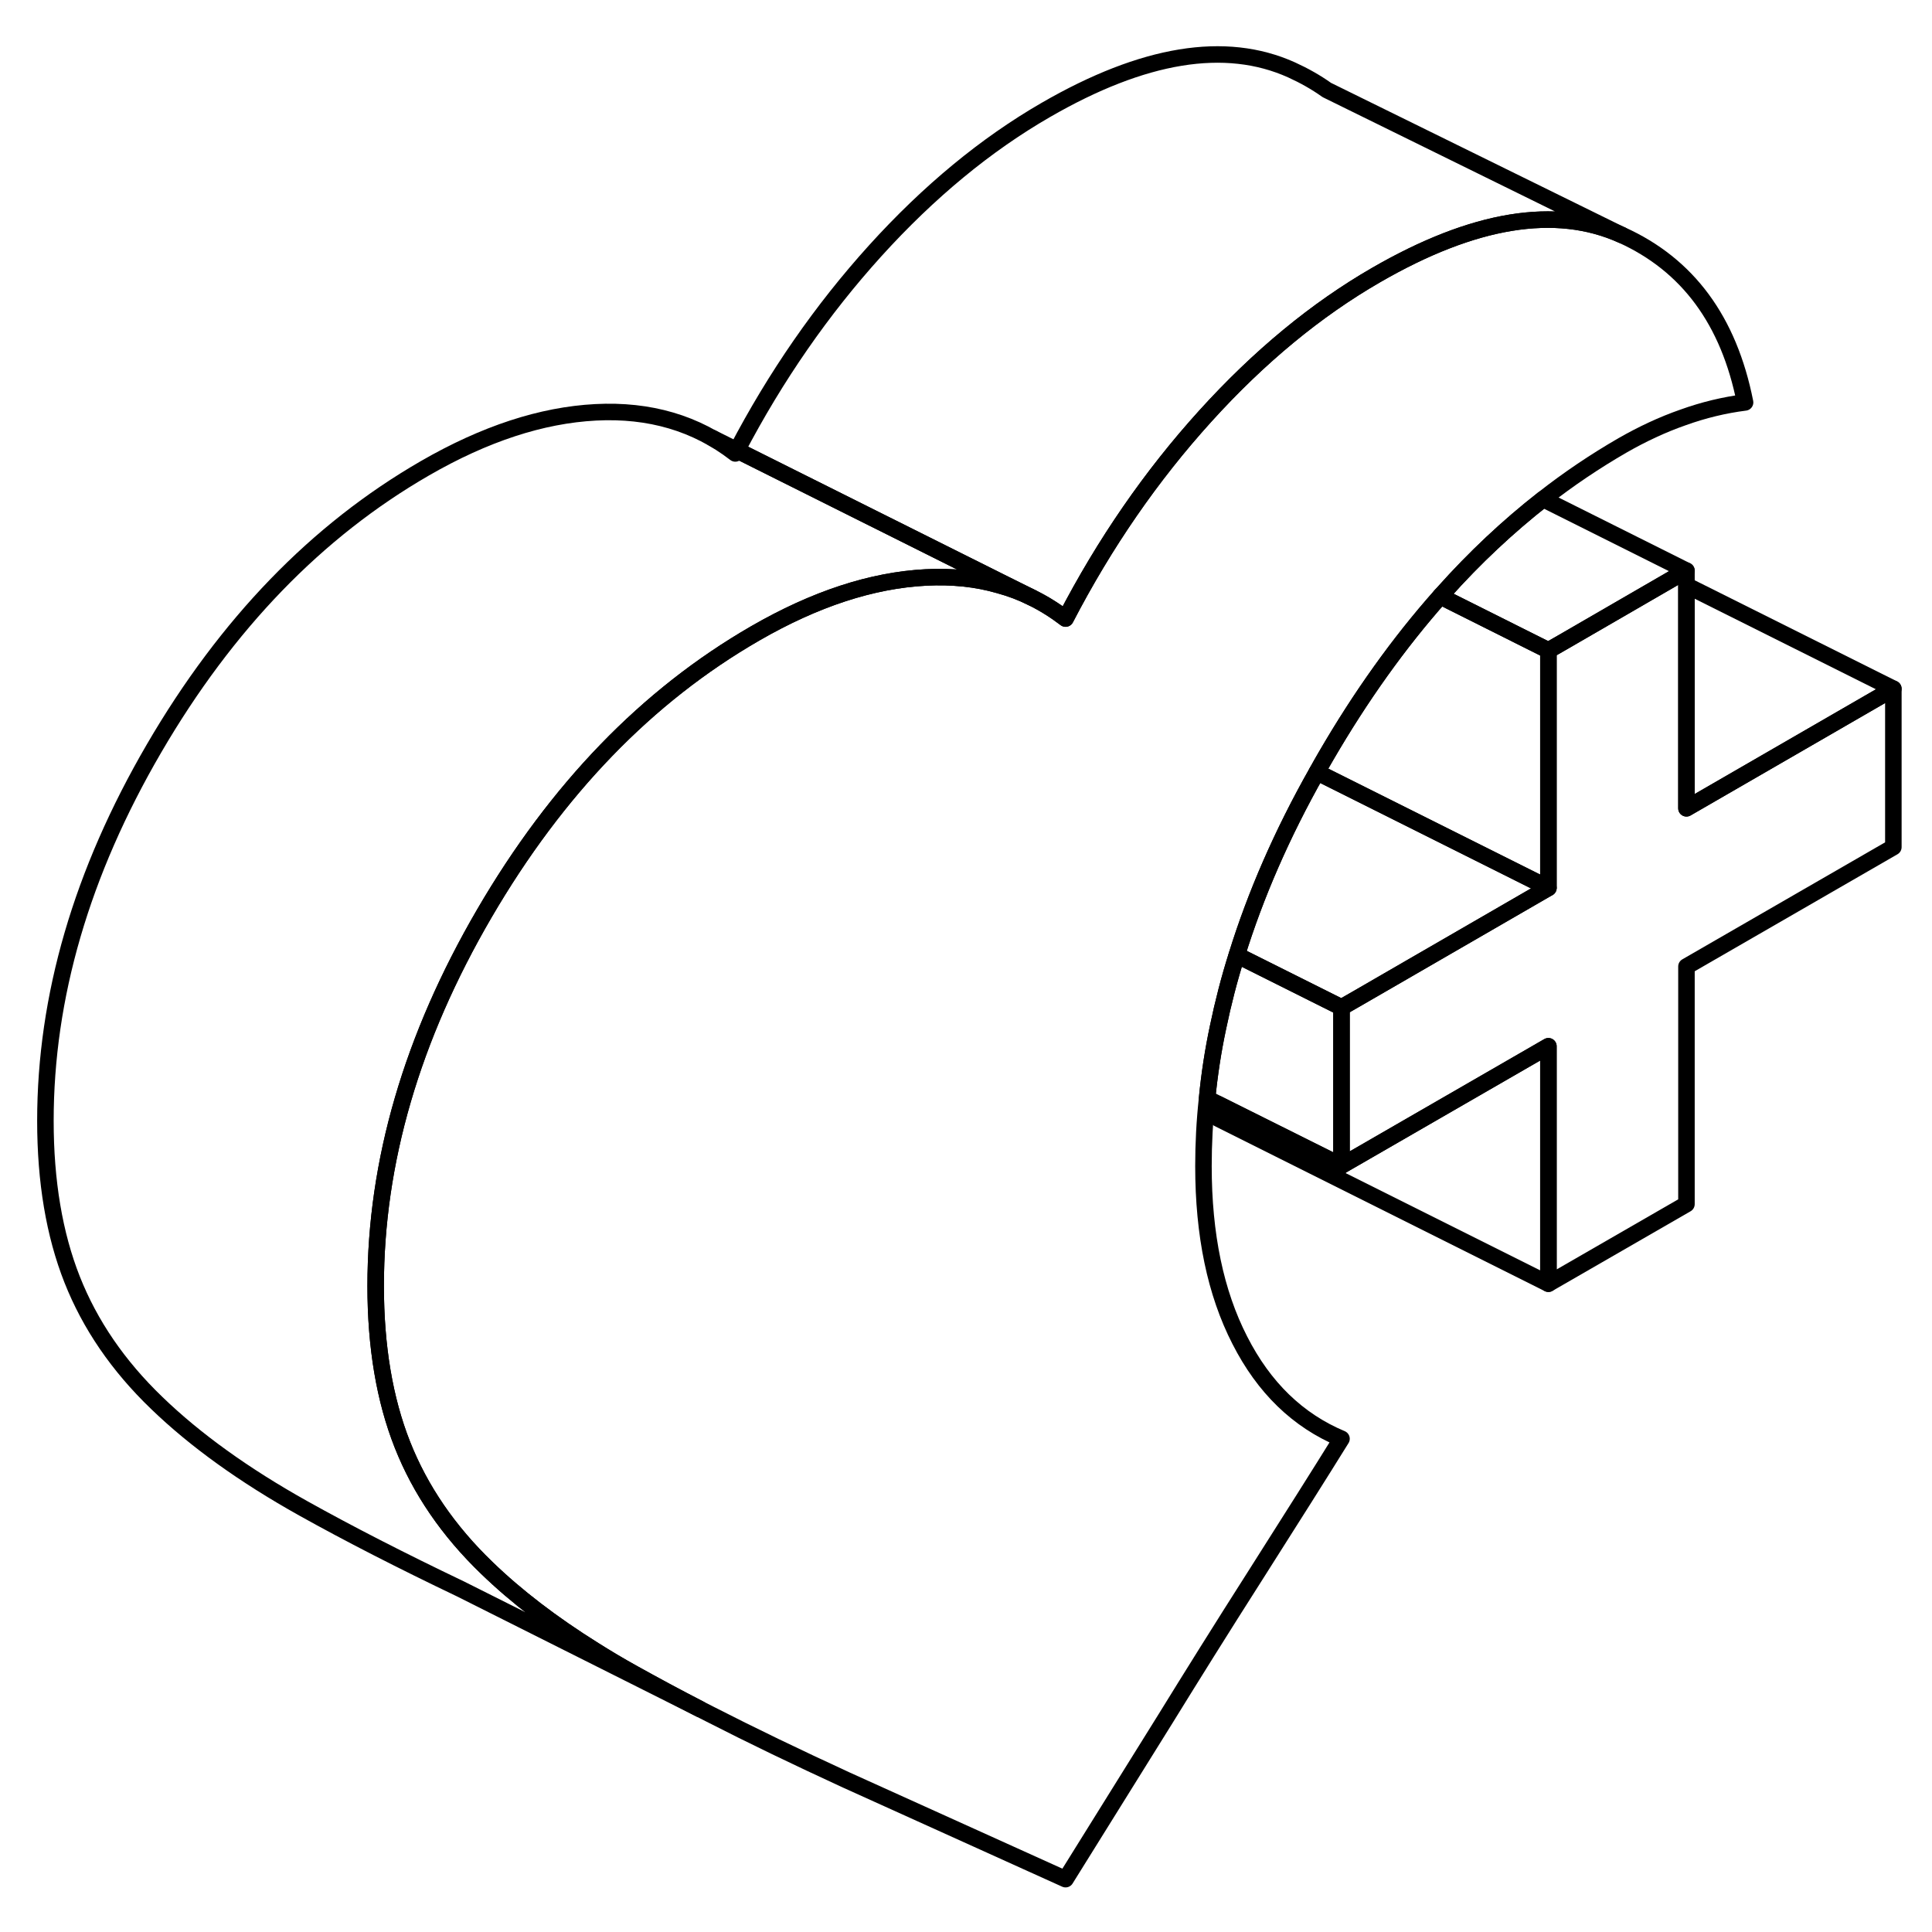 <svg width="48" height="48" viewBox="0 0 117 116" fill="none" xmlns="http://www.w3.org/2000/svg" stroke-width="1px"
     stroke-linecap="round" stroke-linejoin="round">
    <path d="M114.66 41.21L102.13 48.45V34.95L114.66 41.21Z" stroke="currentColor" stroke-linejoin="round"/>
    <path d="M114.66 41.21V50.8L102.13 58.03V72.42L93.77 77.24V62.86L81.24 70.09V60.51L82.13 60L93.77 53.27V38.89L94.66 38.38L101.31 34.53L102.13 34.06V48.45L114.66 41.21Z" stroke="currentColor" stroke-linejoin="round"/>
    <path d="M105.68 23.87C104.42 24.03 103.17 24.33 101.92 24.78C100.66 25.22 99.45 25.79 98.26 26.47C96.6 27.43 94.99 28.51 93.45 29.72C91.33 31.38 89.31 33.27 87.41 35.4C87.34 35.47 87.28 35.54 87.22 35.61C84.72 38.43 82.41 41.66 80.3 45.29C80.11 45.61 79.93 45.94 79.75 46.26C77.64 49.99 76.03 53.69 74.9 57.34C74.44 58.79 74.07 60.24 73.77 61.68C73.46 63.13 73.24 64.58 73.1 66.02C72.95 67.39 72.88 68.76 72.88 70.12C72.88 74.28 73.61 77.79 75.08 80.66C76.54 83.53 78.59 85.52 81.24 86.63C79.92 88.76 78.19 91.49 76.07 94.83C73.94 98.17 72.12 101.09 70.59 103.57L64.53 113.3L51.26 107.3C48.24 105.91 45.48 104.58 42.98 103.3L42.39 103C40.95 102.26 39.62 101.54 38.36 100.84C37.53 100.38 36.74 99.91 35.98 99.43C33.45 97.85 31.28 96.19 29.49 94.46C27.15 92.21 25.45 89.72 24.37 86.99C23.29 84.26 22.75 81.05 22.75 77.38C22.75 69.87 24.94 62.35 29.33 54.82C33.72 47.29 39.18 41.64 45.73 37.86C49.35 35.77 52.8 34.64 56.07 34.47C57.66 34.39 59.14 34.54 60.51 34.94C61.21 35.13 61.87 35.38 62.51 35.7C63.22 36.05 63.89 36.47 64.53 36.96C66.9 32.39 69.72 28.31 72.99 24.7C76.26 21.09 79.71 18.25 83.33 16.16C89.25 12.74 94.21 11.93 98.21 13.73C102.21 15.54 104.7 18.91 105.68 23.87Z" stroke="currentColor" stroke-linejoin="round"/>
    <path d="M62.51 35.7C61.87 35.38 61.21 35.13 60.51 34.94C59.14 34.54 57.66 34.39 56.07 34.47C52.8 34.64 49.35 35.77 45.73 37.86C39.18 41.64 33.72 47.29 29.33 54.82C24.94 62.35 22.75 69.87 22.75 77.38C22.75 81.05 23.29 84.26 24.37 86.99C25.45 89.72 27.15 92.21 29.49 94.46C31.28 96.19 33.45 97.85 35.98 99.43C36.74 99.91 37.53 100.38 38.36 100.84C39.62 101.54 40.95 102.26 42.39 103L27.9 95.73C24.3 94.01 21.12 92.38 18.36 90.84C14.78 88.84 11.82 86.71 9.49 84.46C7.15 82.21 5.45 79.72 4.37 76.99C3.29 74.26 2.75 71.05 2.75 67.38C2.75 59.87 4.94 52.35 9.33 44.82C13.72 37.29 19.18 31.64 25.73 27.86C29.35 25.77 32.8 24.64 36.07 24.47C39.34 24.3 42.16 25.13 44.53 26.96C44.56 26.9 44.6 26.83 44.63 26.77L60.62 34.76L62.51 35.7Z" stroke="currentColor" stroke-linejoin="round"/>
    <path d="M98.21 13.73C94.21 11.93 89.25 12.74 83.33 16.16C79.71 18.25 76.26 21.09 72.99 24.7C69.72 28.31 66.9 32.39 64.53 36.96C63.89 36.47 63.22 36.05 62.51 35.7L60.62 34.76L44.63 26.77C46.98 22.28 49.77 18.26 52.99 14.7C56.26 11.09 59.71 8.25 63.33 6.16C69.25 2.74 74.21 1.93 78.21 3.73C78.98 4.08 79.69 4.48 80.35 4.95L98.2 13.73H98.21Z" stroke="currentColor" stroke-linejoin="round"/>
    <path d="M102.13 34.06L101.31 34.53L94.66 38.38L93.77 38.89L87.22 35.61C87.28 35.54 87.34 35.47 87.41 35.4C89.31 33.27 91.33 31.38 93.45 29.72L102.13 34.06Z" stroke="currentColor" stroke-linejoin="round"/>
    <path d="M93.77 38.89V53.27L79.75 46.26C79.93 45.94 80.11 45.61 80.3 45.29C82.41 41.66 84.72 38.43 87.22 35.61L93.77 38.89Z" stroke="currentColor" stroke-linejoin="round"/>
    <path d="M93.77 53.27L82.13 60L81.24 60.51L74.9 57.34C76.03 53.69 77.64 49.99 79.75 46.26L93.77 53.27Z" stroke="currentColor" stroke-linejoin="round"/>
    <path d="M81.24 60.51V70.09L74.59 66.77L73.77 66.36L73.1 66.02C73.24 64.58 73.46 63.13 73.77 61.68C74.07 60.24 74.44 58.79 74.9 57.34L81.24 60.51Z" stroke="currentColor" stroke-linejoin="round"/>
    <path d="M93.77 62.86V77.24L73.77 67.24V66.36L74.59 66.77L81.24 70.09L93.77 62.86Z" stroke="currentColor" stroke-linejoin="round"/>
    <path d="M44.63 26.77L43.15 26.03" stroke="currentColor" stroke-linejoin="round"/>
</svg>